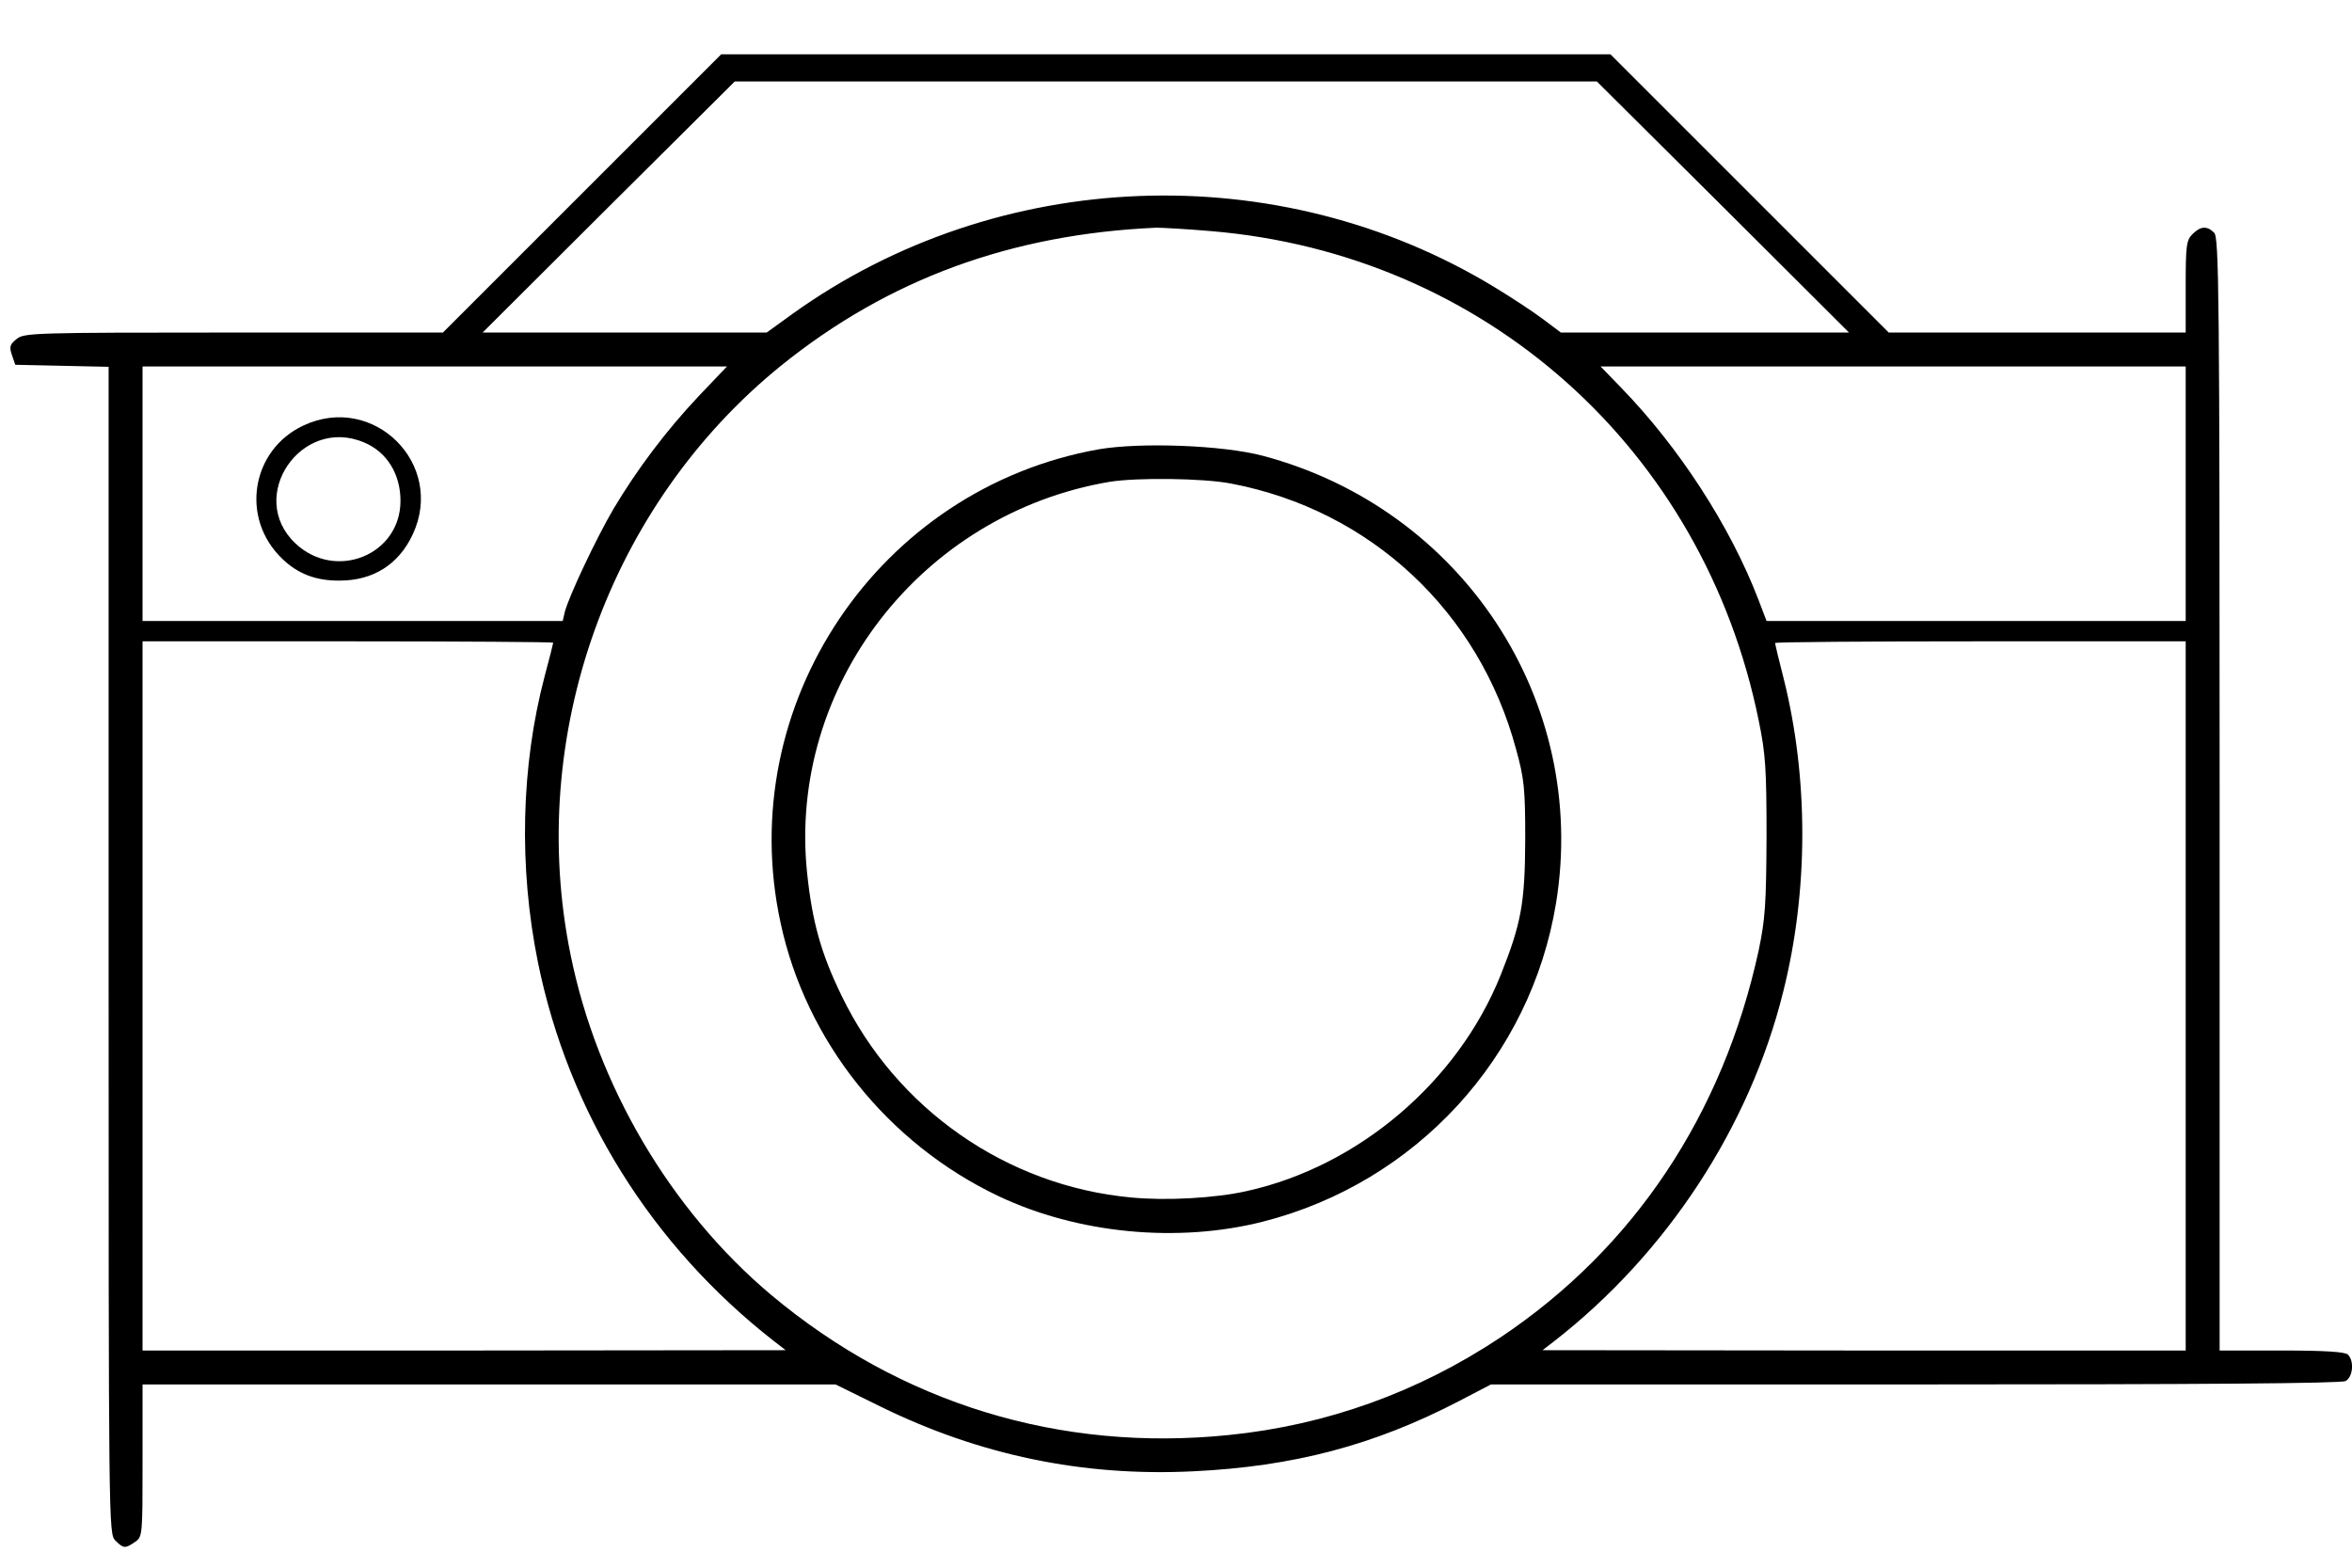 <?xml version="1.0" standalone="no"?>
<!DOCTYPE svg PUBLIC "-//W3C//DTD SVG 20010904//EN"
 "http://www.w3.org/TR/2001/REC-SVG-20010904/DTD/svg10.dtd">
<svg version="1.0" xmlns="http://www.w3.org/2000/svg"
 width="693pt" height="462pt" viewBox="0 0 693 462"
 preserveAspectRatio="xMidYMid meet">

<g transform="translate(0,462) scale(0.1,-0.1)"
fill="#000000" stroke="none">
<path d="M1715 4050 l-410 -410 -616 0 c-591 0 -618 -1 -640 -19 -20 -16 -22
-23 -14 -47 l10 -29 138 -3 137 -3 0 -1719 c0 -1707 0 -1720 20 -1740 24 -24
29 -24 58 -4 22 15 22 19 22 240 l0 224 1021 0 1021 0 132 -65 c291 -143 596
-207 921 -191 296 14 534 77 784 207 l94 49 1249 0 c842 0 1256 3 1269 10 22
12 26 59 7 78 -8 8 -66 12 -195 12 l-183 0 0 1639 c0 1477 -2 1641 -16 1655
-21 21 -40 20 -64 -4 -18 -18 -20 -33 -20 -155 l0 -135 -438 0 -437 0 -410
410 -410 410 -1310 0 -1310 0 -410 -410z m3362 -40 l371 -370 -424 0 -425 0
-52 39 c-29 22 -93 64 -144 95 -637 387 -1463 355 -2068 -79 l-76 -55 -419 0
-418 0 371 370 372 370 1270 0 1270 0 372 -370z m-1510 -71 c808 -67 1453
-643 1615 -1443 20 -97 23 -141 23 -341 -1 -201 -4 -243 -23 -335 -105 -484
-368 -879 -762 -1142 -242 -161 -512 -258 -799 -287 -498 -51 -967 93 -1349
413 -296 249 -513 617 -591 1003 -131 644 113 1325 621 1736 315 254 677 387
1105 406 18 0 90 -4 160 -10z m-1508 -486 c-97 -103 -181 -215 -251 -332 -50
-85 -132 -258 -144 -305 l-6 -26 -619 0 -619 0 0 375 0 375 861 0 861 0 -83
-87z m4381 -288 l0 -375 -618 0 -617 0 -24 63 c-83 216 -233 448 -405 625
l-60 62 862 0 862 0 0 -375z m-4810 -439 c0 -2 -11 -46 -25 -98 -70 -265 -77
-563 -20 -844 90 -442 334 -834 695 -1116 l35 -27 -947 -1 -948 0 0 1045 0
1045 605 0 c333 0 605 -2 605 -4z m4810 -1041 l0 -1045 -947 0 -948 1 35 27
c330 257 575 630 674 1029 75 298 75 631 1 925 -14 54 -25 101 -25 103 0 3
272 5 605 5 l605 0 0 -1045z"/>
<path d="M3238 3296 c-649 -115 -1078 -752 -938 -1396 75 -349 316 -650 642
-805 234 -111 529 -139 780 -75 450 115 789 484 863 940 96 595 -276 1161
-865 1317 -118 31 -358 40 -482 19z m389 -101 c411 -78 731 -377 840 -783 24
-87 27 -115 27 -267 -1 -186 -11 -245 -73 -400 -126 -313 -418 -562 -747 -635
-93 -21 -237 -29 -341 -19 -367 34 -692 261 -853 594 -61 125 -87 219 -102
363 -57 549 336 1058 891 1152 80 13 275 11 358 -5z"/>
<path d="M894 3366 c-154 -72 -187 -274 -62 -393 45 -44 100 -65 169 -64 99 0
174 48 215 136 97 207 -115 418 -322 321z m179 -50 c67 -28 107 -93 107 -172
0 -160 -192 -237 -310 -125 -145 138 18 376 203 297z"/>
</g>
</svg>

